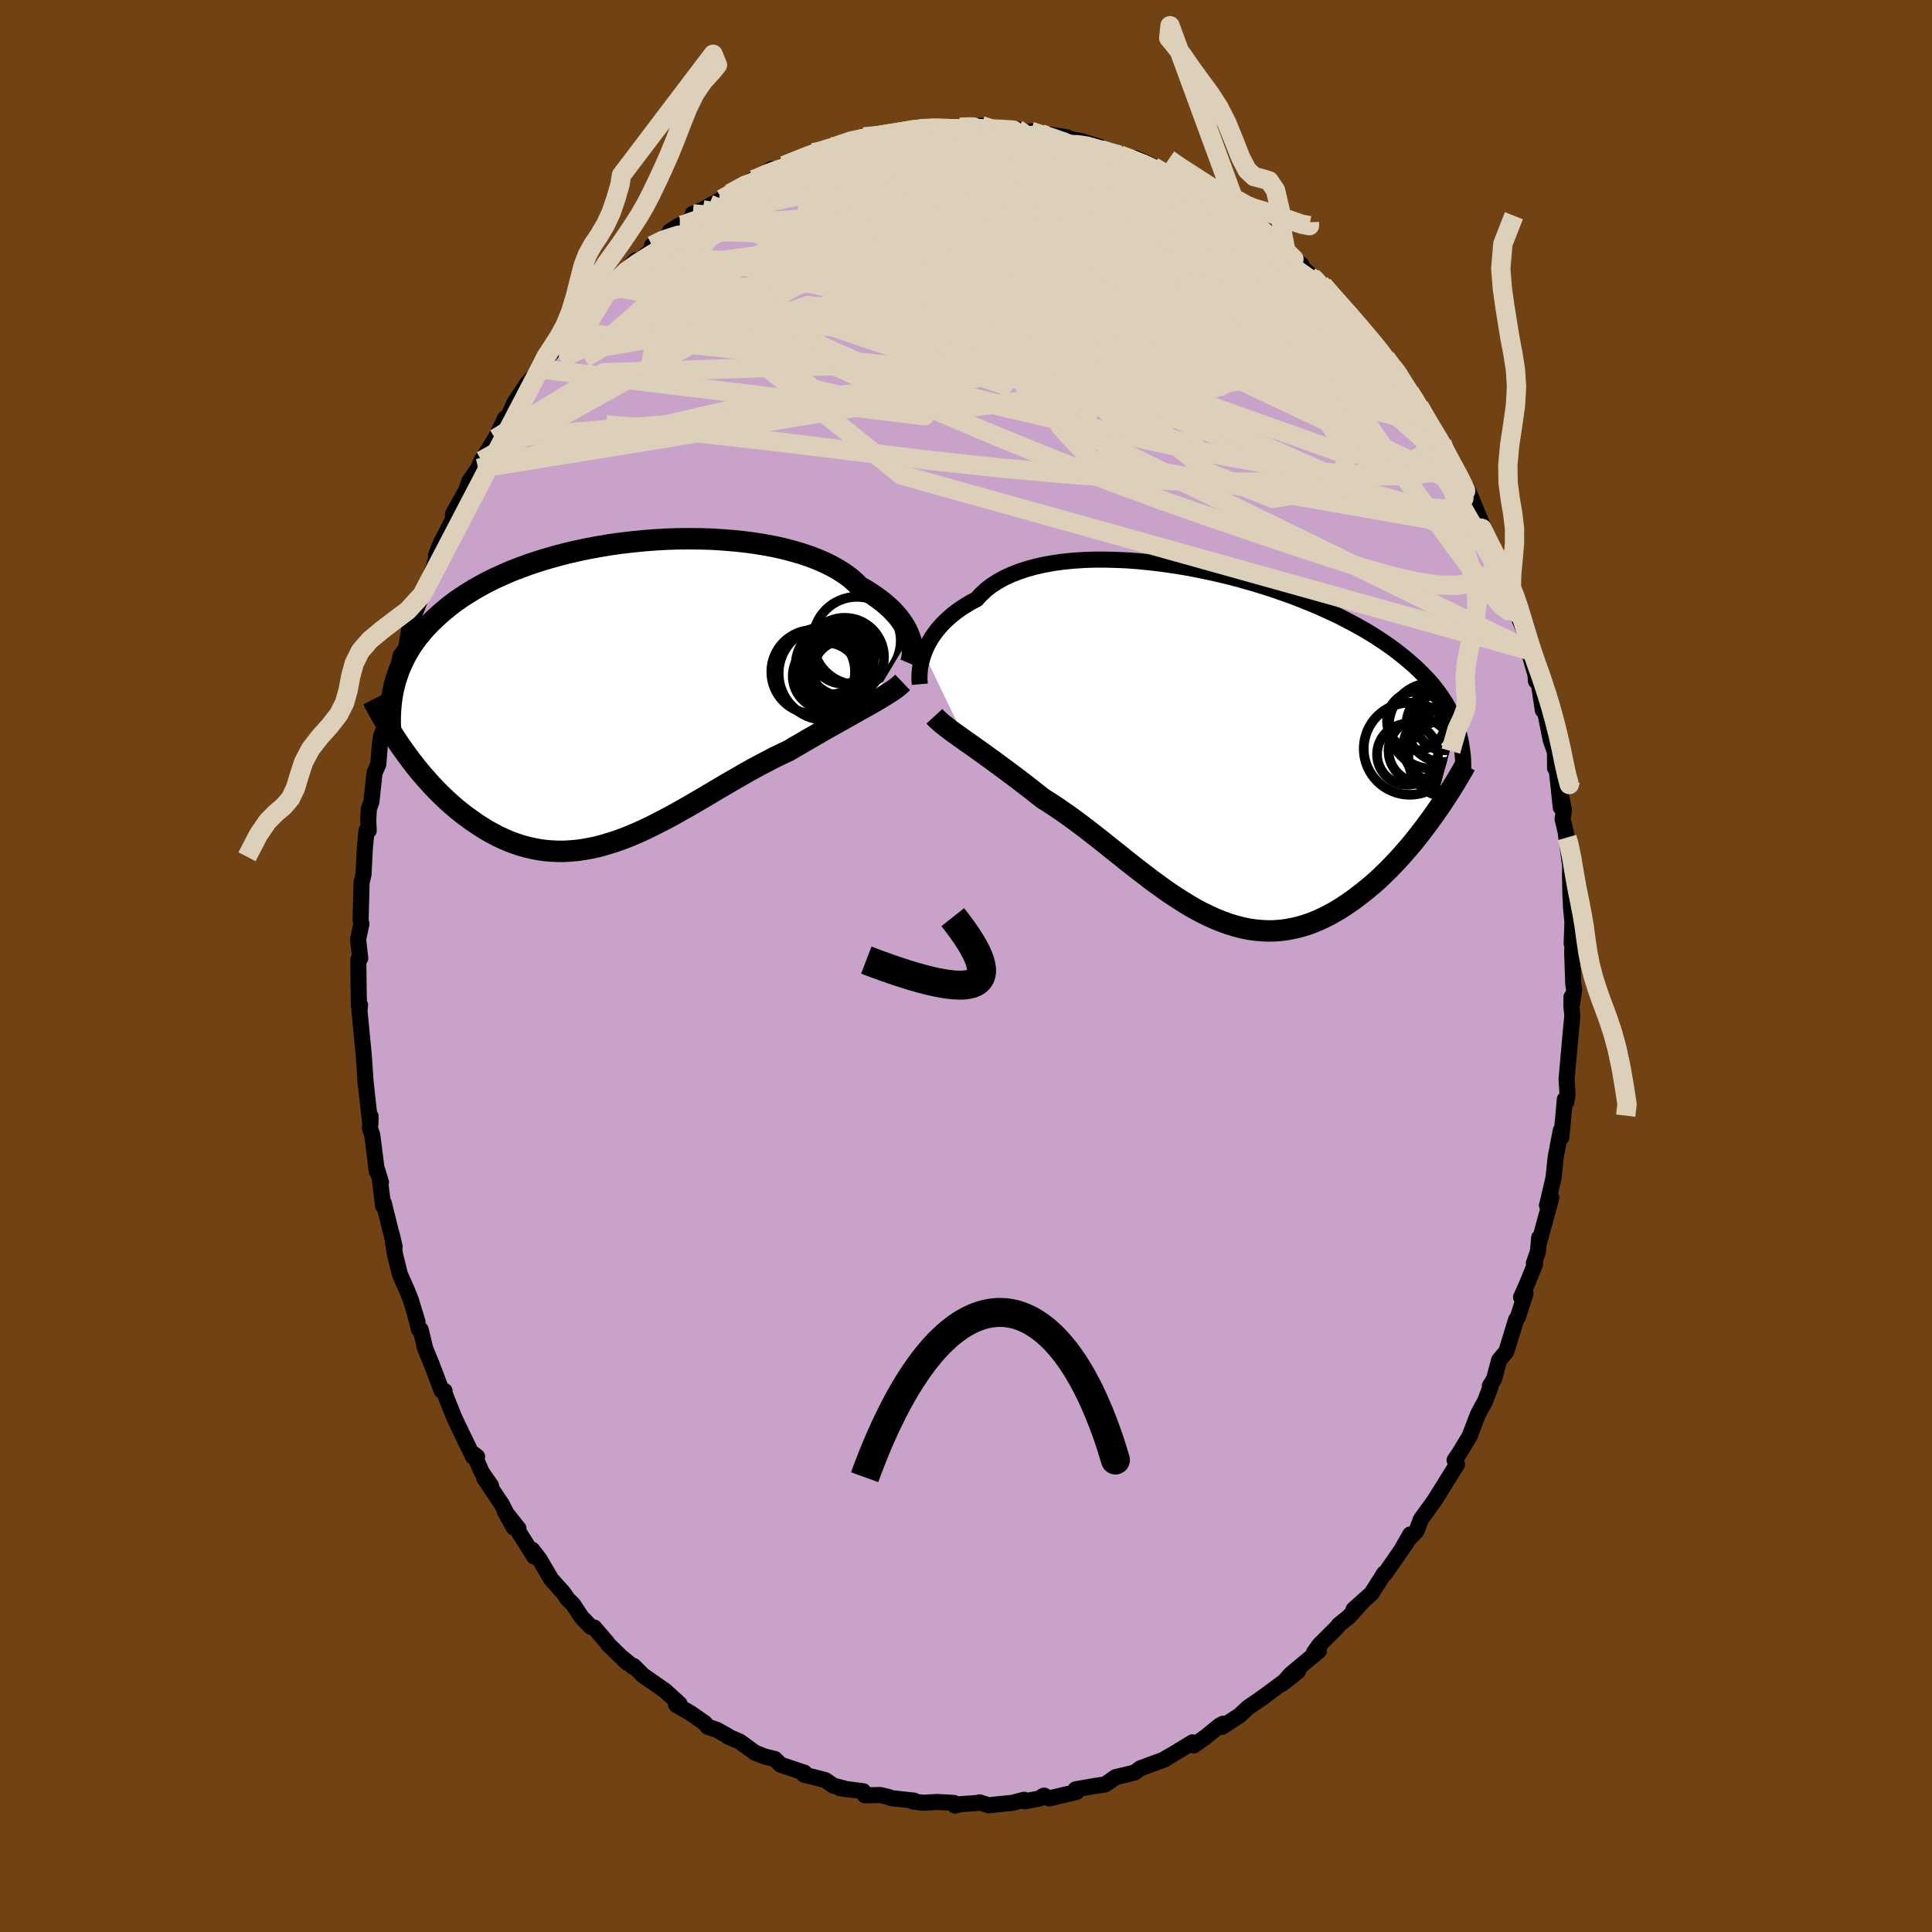<svg xmlns="http://www.w3.org/2000/svg" width="500" height="500" viewBox="-100 -100 200 200"><defs><clipPath id="c"><path d="m29.87-5.71-.14-.35-.16-.35-.19-.35-.22-.36-.25-.36-.28-.37-.32-.36-.34-.36-.38-.35-.41-.36-.44-.34-.47-.34-.5-.34-.53-.33-.57-.32-.45-.45-.5-.44-.57-.42-.62-.4-.67-.38-.73-.37-.78-.34-.82-.32-.87-.29-.92-.27-.95-.25-1-.22-1.02-.19-1.06-.17-1.08-.14-1.11-.11-1.12-.09-1.14-.07-1.16-.03-1.16-.01-1.17.01-1.17.04-1.17.07-1.17.09-1.16.12-1.15.13-1.14.16-1.12.19-1.1.2-1.08.23-1.06.24-1.04.27-1 .28-.98.3-.95.31-.92.34-.89.34-.85.37-.82.37-.78.38-.75.4-.72.41-.68.42-.65.42-.62.43-.58.44-.55.45-.52.45-.49.45-.47.46-.44.46-.41.47-.38.47-.36.48-.33.48-.3.49-.28.49-.25.5-.23.5-.21.5-.18.51-.17.51-.14.51-.12.51 1.08 6.27.37.51.38.51.39.51.4.5.41.49.42.48.43.48.44.47.45.46.46.44.46.44.48.42.48.41.49.39.5.38.52.37.52.36.54.35.54.33.56.31.56.29.58.27.58.25.6.22.6.2.62.17.62.14.63.12.64.09.64.05.66.03h.66l.66-.04.68-.06.68-.1.69-.12.69-.15.7-.19.7-.21.71-.23.71-.26.72-.29.72-.31.73-.33.73-.36.73-.37.74-.38.74-.4.74-.42.75-.42.74-.43.75-.44.75-.44.75-.45.75-.44.75-.44.75-.43.75-.43.75-.42.74-.4.75-.39.73-.38.74-.36.73-.34.61-.37.62-.35.6-.36.6-.34.59-.34.58-.34.57-.32.57-.32.55-.31.54-.3.53-.3.51-.29.5-.28.48-.27.47-.26"/></clipPath><clipPath id="b"><path d="m-29.76-9.51.16-.4.18-.4.21-.4.24-.4.27-.4.3-.4.33-.39.36-.39.4-.38.42-.37.45-.36.49-.35.52-.33.54-.33.58-.3.46-.5.51-.48.57-.44.63-.41.68-.38.74-.34.79-.31.84-.28.88-.24.93-.21.96-.17 1.01-.14 1.04-.1 1.07-.07 1.1-.04h1.12l1.14.03 1.16.05 1.17.09 1.18.12 1.19.14 1.19.17 1.19.19 1.18.22 1.18.24 1.17.26 1.16.28 1.14.3 1.12.32 1.1.33 1.08.35 1.05.36 1.03.37 1 .39.97.39.94.4.91.42.88.41.84.43.81.43.77.43.74.43.71.44.67.44.64.44.61.44.58.45.55.44.52.44.5.44.46.44.44.44.42.44.39.44.36.44.34.45.31.44.29.44.27.44.24.44.23.45.2.44.18.44.16.44-2.63 9.57-.41.56-.42.56-.42.55-.44.55-.45.55-.46.53-.46.53-.48.52-.48.51-.49.5-.51.49-.5.48-.52.46-.53.44-.53.43-.55.42-.55.41-.57.39-.57.38-.59.35-.59.33-.61.31-.61.28-.62.25-.62.22-.64.19-.64.15-.64.12-.66.09-.66.05-.66.01-.67-.03-.67-.06-.68-.1-.68-.14-.69-.18-.69-.21-.69-.25-.7-.28-.7-.32-.7-.34-.71-.38-.7-.41-.71-.44-.71-.46-.72-.48-.71-.51-.72-.52-.71-.54-.72-.55-.72-.56-.72-.57-.72-.58-.72-.57-.71-.57-.72-.57-.72-.56-.72-.56-.71-.53-.72-.53-.71-.5-.71-.49-.7-.46-.7-.44-.59-.46-.58-.46-.58-.45-.57-.44-.57-.43-.55-.41-.55-.41-.54-.4-.53-.39-.51-.37-.51-.37-.49-.35-.48-.34-.46-.33-.45-.31"/></clipPath><filter id="a"><feTurbulence baseFrequency=".05" numOctaves="3" result="noise" type="noise"/><feDisplacementMap in="SourceGraphic" in2="noise" scale="2"/></filter></defs><rect width="100%" height="100%" x="-100" y="-100" fill="#704214"/><path fill="#C8A2C8" stroke="#000" stroke-linejoin="round" stroke-width="1.667" d="m62.86 1.85.1.61-.22 1.46-.06-.71-.01.92.1 1.04-.13 1.32-.28 3.09-.19 2.16.1 1.51-.13.85-.15-.29-.17 1.94-.2 2-.05-.72-.53 2.78-.22 2.13-.64 2.73-.04.09.45-.76-1.23 4.51-.02-.39-.14 1.47-.41 1.17.12.1-.79 1.95-.66 1.48.46-.39-.79 2.45-.18.25-1.02 3.32-.74.88-.52 1.94-.44.73.06.13-.56 1.46-.53.97-.24.47-.83 2.18-1.07 1.77-.48.7.25.44-1.1 1.77-1.23 1.97-.13.18-1.28 1.77-.46 1.22-.97.98.32-.63-.84 1.49.51-.72-2.27 3.28-.1-.01-.24.39-1.07 1.68-1.85 1.65 1.06-.95-1.56 1.72-1.01.81-.25.32-1.77 1.76-.56.79.51-.18-2.92 2.43-.88.99 1.64-1.3-3.89 2.89.74-.55-1.03.74-1 .68-.88.82-1.82 1.19.12-.33-.32.16-1.46 1.18-1.26.91-.13-.32-1.96 1.19-.87.5.31-.16-.39.24-2.48.91-.58.43-.49.13-1.51.36-1.05.75-.87.13-.39.06-1.82.32.1.27-2.84.67-.53-.29-.12.05-.3.24-1.57.3-.08-.16-1.21.32-2.49.25-.91-.3.12.04-2.13.15-.53.14-.11-.27-1.7-.1-1.5.08-1.04-.13.1-.09-2.36-.26-.24-.11-.88-.21-1.6.03-.17-.42-2.39-.31h.35l-1.04-.26-.84-.58-.56-.15-1.66-.42.04-.21-.33-.1-2.13-.72-.59-.59-1.09-.27-.98-.39-1.56-1.14-1.24-.53.01-.05-1.14-.64-.94-.31-.29-.37-1.48-1.04-1.5-.86.34-.11-1.49-1.36-.92-.64-1.36-.94-.97-.97-.05.09-1.06-.89.41.44-1.98-1.93-.02-.08-1.39-1.62-.37-.09-.97-1.02-.84-1.28-.58-.57-.41-.61-1.27-1.42-1.23-2.09-.76-.98.22.72-1.84-2.94.21.03-1.4-1.75.91 1.64-1.25-2.42-1.81-2.7.71.79-.96-1.38-.81-1.87.33.26-.41.01-1.52-3.14-.46-.98-1.09-2.74.11.04-.3-.03-1.03-2.72-.68-1.66-.46-1.93-.18-.03-.4-1.56.25.78-.68-2.24-.43-1.08-.7-1.57-.5-2-.36-2.19.3 1.31-1.12-4.53-.07.29-.34-2.79.12.35-.51-1.66.09.58-.48-3.79-.24-.73.07-1.21-.03.81-.13-1.09-.4-3.66.06.75-.17-2.56-.07-.88-.16-1.65-.26-2.69.06-.57-.11.1-.03-1.41-.04-3.36.2-.17-.22-1.96.34-1.58-.08-.42.05-1.94.05-1.95.2-.82.13-2.59.18-1.97.08.03.15-.02-.05-1.07.06-1.15.27-.78.32-2.97.39-.89.17-2.11.13-.86.4-.92.13-1.37.28-.46.87-3.3-.22.48.55-2.7.57-.79.38-2.28.14-.35 1.14-2.89-.1.3.06-.04 1.2-3.01.56-1.95-.29.63.49-1.24 1.25-2.45.02-.25.01-.36 1.34-2.4.34-.96.02-.05.9-1.29.34-.81 1.43-2.28 1.05-2.13-.08.11.33-.16.72-1.59 1.35-2.02 1.14-1.21.32-.41-.21.18.85-1.25.75-.83 1.29-1.8-.57.76 1.34-1.7 2.3-2.18.41-.82.09-.26.17.17.69-.62 2.61-2.71-.85.91 1.35-.98 1.37-1.22-.19-.22.78-.4 2.09-1.72-1.02.64 2.59-1.51-.22-.3 1.01-.43 2-1.1-.12.08.93-.64 2.38-1.42.05-.03-.45.38 2.38-1.51v.21l1.49-.62-.23.09 1.1-.39 1.93-.95 1.75-.62.19.29.56-.39 1.97-.76h-.04l.82-.15 1.43-.06 2.23-.43 1.21-.32-.55.35 1.16-.54 1.17-.06-.28.34 2.76-.25-.23-.04 1.89-.09 1.36-.07 1.02.29.14-.01.97.03 1.56.04.67.32.76-.08v.18l2.08.18 1.65.25-.56.01 1.78.35.21.01 2.05.65-.01.24 2 .58.03.01 2.09.86-.52-.56 1.88.85-.01.05 1.22.72 1.55.76.53.35 2.25.97-.76-.18 3.05 1.82.56.41.66.49.7.17-.23-.11.36.64 2.44 1.75.5.52.97.78 1.54 1.05-.91-.63 1.96 1.83-.21-.01 1.1.75.3.19 1.76 1.99-.34-.34 1.77 1.87 1.17 1.43.26.46 1.06.99-.06-.06 1.6 2.14.63.62-.12.38 1.22 1.57.92 1.35.08.12L48-55.99l.3.39.75 1.23.21.21 1.7 3.41.07.29-.2-.58 1 1.5.71 1.67 1.2 2.92-.31-.34.99 1.9.17.75.77 1.45.36.95.91 1.88-.41-.62.82 2.46.71 1.74.47 2.09-.22-.78.98 3.42-.05-.35.07.9.19-.41.53 3.44.18-.11.63 3.19.44 1.23.01 1.67.11-.47.48 4.54-.21-2.43.54 2.73-.14.9.45 1.92-.1-.3.44 3.28-.02.94.04 1.93.07 1.48.14 1.4-.08 2.25.23-2.19-.18 3.03.11 3.33.1.61" filter="url(#a)"/><path fill="#fff" d="m-29.76-9.51.16-.4.18-.4.21-.4.24-.4.27-.4.3-.4.33-.39.36-.39.4-.38.42-.37.45-.36.49-.35.52-.33.54-.33.58-.3.46-.5.51-.48.57-.44.63-.41.68-.38.74-.34.79-.31.84-.28.88-.24.93-.21.96-.17 1.01-.14 1.04-.1 1.07-.07 1.1-.04h1.12l1.14.03 1.16.05 1.17.09 1.18.12 1.19.14 1.19.17 1.19.19 1.18.22 1.18.24 1.17.26 1.16.28 1.14.3 1.12.32 1.1.33 1.08.35 1.05.36 1.03.37 1 .39.97.39.94.4.91.42.88.41.84.43.81.43.77.43.74.43.71.44.67.44.64.44.61.44.58.45.55.44.52.44.5.44.46.44.44.44.42.44.39.44.36.44.34.45.31.44.29.44.27.44.24.44.23.45.2.44.18.44.16.44-2.63 9.57-.41.56-.42.56-.42.55-.44.55-.45.55-.46.53-.46.53-.48.52-.48.51-.49.5-.51.49-.5.48-.52.46-.53.44-.53.43-.55.42-.55.41-.57.39-.57.38-.59.35-.59.33-.61.31-.61.28-.62.25-.62.22-.64.19-.64.15-.64.12-.66.09-.66.05-.66.01-.67-.03-.67-.06-.68-.1-.68-.14-.69-.18-.69-.21-.69-.25-.7-.28-.7-.32-.7-.34-.71-.38-.7-.41-.71-.44-.71-.46-.72-.48-.71-.51-.72-.52-.71-.54-.72-.55-.72-.56-.72-.57-.72-.58-.72-.57-.71-.57-.72-.57-.72-.56-.72-.56-.71-.53-.72-.53-.71-.5-.71-.49-.7-.46-.7-.44-.59-.46-.58-.46-.58-.45-.57-.44-.57-.43-.55-.41-.55-.41-.54-.4-.53-.39-.51-.37-.51-.37-.49-.35-.48-.34-.46-.33-.45-.31" filter="url(#a)" transform="translate(25.4 -22.85)"/><path fill="#fff" d="m29.87-5.71-.14-.35-.16-.35-.19-.35-.22-.36-.25-.36-.28-.37-.32-.36-.34-.36-.38-.35-.41-.36-.44-.34-.47-.34-.5-.34-.53-.33-.57-.32-.45-.45-.5-.44-.57-.42-.62-.4-.67-.38-.73-.37-.78-.34-.82-.32-.87-.29-.92-.27-.95-.25-1-.22-1.02-.19-1.06-.17-1.08-.14-1.11-.11-1.12-.09-1.14-.07-1.16-.03-1.16-.01-1.17.01-1.17.04-1.17.07-1.17.09-1.16.12-1.15.13-1.14.16-1.12.19-1.1.2-1.08.23-1.06.24-1.04.27-1 .28-.98.3-.95.31-.92.34-.89.34-.85.37-.82.37-.78.38-.75.4-.72.41-.68.42-.65.42-.62.43-.58.44-.55.45-.52.45-.49.45-.47.46-.44.46-.41.47-.38.47-.36.48-.33.48-.3.49-.28.49-.25.5-.23.5-.21.5-.18.51-.17.51-.14.51-.12.51 1.08 6.27.37.51.38.51.39.51.4.5.41.49.42.48.43.48.44.47.45.46.46.44.46.44.48.42.48.41.49.39.5.38.52.37.52.36.54.35.54.33.56.31.56.29.58.27.58.25.6.22.6.2.62.17.62.14.63.12.64.09.64.05.66.03h.66l.66-.04.68-.06.68-.1.69-.12.69-.15.7-.19.7-.21.71-.23.71-.26.72-.29.72-.31.73-.33.73-.36.73-.37.74-.38.74-.4.74-.42.75-.42.74-.43.75-.44.75-.44.75-.45.75-.44.75-.44.75-.43.75-.43.75-.42.74-.4.75-.39.73-.38.74-.36.73-.34.61-.37.62-.35.6-.36.6-.34.59-.34.58-.34.57-.32.57-.32.55-.31.54-.3.53-.3.51-.29.5-.28.48-.27.47-.26" filter="url(#a)" transform="translate(-35.68 -28.32)"/><g fill="none" stroke="#000" transform="translate(25.4 -22.85)"><path stroke-linejoin="round" stroke-width="1.667" d="m-30.18-6.32-.02-.22-.02-.24v-.28l.01-.3.02-.32.04-.34.07-.35.08-.37.11-.38.13-.39.16-.4.18-.4.21-.4.24-.4.27-.4.3-.4.33-.39.36-.39.4-.38.42-.37.45-.36.49-.35.52-.33.54-.33.58-.3.46-.5.51-.48.57-.44.63-.41.68-.38.74-.34.79-.31.84-.28.88-.24.93-.21.96-.17 1.01-.14 1.04-.1 1.07-.07 1.1-.04h1.12l1.14.03 1.16.05 1.17.09 1.18.12 1.19.14 1.19.17 1.19.19 1.18.22 1.18.24 1.17.26 1.16.28 1.14.3 1.12.32 1.1.33 1.08.35 1.05.36 1.03.37 1 .39.97.39.94.4.91.42.88.41.84.43.81.43.77.43.74.43.71.44.67.44.64.44.61.44.58.45.55.44.52.44.5.44.46.44.44.44.42.44.39.44.36.44.34.45.31.44.29.44.27.44.24.44.23.45.2.44.18.44.16.44.15.44.12.44.11.44.09.44.07.44.06.44.05.43.03.44.01.44v.44" filter="url(#a)"/><path stroke-linejoin="round" stroke-width="2.222" d="m-28.67-3 .21.23.25.23.27.24.3.24.32.25.35.27.37.27.39.28.41.29.43.31.45.31.46.33.48.34.49.35.51.37.51.37.53.39.54.4.55.41.55.41.57.43.57.44.58.45.58.46.59.46.7.44.7.46.71.49.71.5.72.53.71.53.72.56.72.56.72.57.71.57.72.57.72.58.72.57.72.56.72.55.71.54.72.52.71.51.72.48.71.46.71.44.7.41.71.38.7.34.7.32.7.28.69.25.69.21.69.18.68.14.68.1.67.06.67.03.66-.01.66-.05.66-.09.64-.12.64-.15.64-.19.62-.22.62-.25.61-.28.61-.31.59-.33.59-.35.57-.38.57-.39.55-.41.55-.42.53-.43.53-.44.52-.46.5-.48.51-.49.49-.5.48-.51.48-.52.46-.53.46-.53.45-.55.44-.55.42-.55.42-.56.41-.56.4-.56.39-.56.38-.56.37-.56.36-.56.35-.56.34-.55.33-.56.32-.55.31-.54" filter="url(#a)"/><circle cx="22.799" cy="-2.012" r="4.428" clip-path="url(#b)" filter="url(#a)"/><circle cx="20.304" cy=".938" r="3.154" clip-path="url(#b)" filter="url(#a)"/><circle cx="24.384" cy="1.328" r="3.998" clip-path="url(#b)" filter="url(#a)"/><circle cx="23.594" cy=".153" r="3.712" clip-path="url(#b)" filter="url(#a)"/><circle cx="23.989" cy="-2.077" r="3.808" clip-path="url(#b)" filter="url(#a)"/><circle cx="24.689" cy=".208" r="4.468" clip-path="url(#b)" filter="url(#a)"/><circle cx="21.224" cy="-2.517" r="3.042" clip-path="url(#b)" filter="url(#a)"/><circle cx="24.139" cy="-2.542" r="3.066" clip-path="url(#b)" filter="url(#a)"/><circle cx="20.539" cy=".358" r="4.766" clip-path="url(#b)" filter="url(#a)"/><circle cx="21.639" cy=".563" r="3.298" clip-path="url(#b)" filter="url(#a)"/></g><g fill="none" stroke="#000" transform="translate(-35.68 -28.32)"><path stroke-linejoin="round" stroke-width="2.222" d="m29.92-2.97.08-.19.06-.21.04-.24.03-.25.02-.28-.01-.29-.03-.3-.06-.32-.08-.33-.1-.33-.14-.35-.16-.35-.19-.35-.22-.36-.25-.36-.28-.37-.32-.36-.34-.36-.38-.35-.41-.36-.44-.34-.47-.34-.5-.34-.53-.33-.57-.32-.45-.45-.5-.44-.57-.42-.62-.4-.67-.38-.73-.37-.78-.34-.82-.32-.87-.29-.92-.27-.95-.25-1-.22-1.02-.19-1.06-.17-1.08-.14-1.11-.11-1.12-.09-1.14-.07-1.16-.03-1.16-.01-1.17.01-1.17.04-1.17.07-1.17.09-1.16.12-1.15.13-1.14.16-1.12.19-1.1.2-1.08.23-1.06.24-1.04.27-1 .28-.98.3-.95.31-.92.34-.89.34-.85.37-.82.37-.78.38-.75.4-.72.41-.68.42-.65.42-.62.43-.58.44-.55.45-.52.45-.49.45-.47.46-.44.46-.41.47-.38.47-.36.48-.33.48-.3.49-.28.49-.25.5-.23.5-.21.5-.18.51-.17.51-.14.51-.12.51-.1.52-.08.52-.06.52-.04.52-.03.52-.01.53.01.52.02.53.04.53.05.53" filter="url(#a)"/><path stroke-linejoin="round" stroke-width="2.222" d="m29.12-1.04-.22.21-.26.22-.28.22-.31.22-.34.22-.37.23-.38.24-.41.24-.43.25-.45.26-.47.26-.48.27-.5.28-.51.29-.53.3-.54.3-.55.31-.57.32-.57.32-.58.34-.59.34-.6.34-.6.36-.62.35-.61.37-.73.34-.74.36-.73.38-.75.39-.74.4-.75.42-.75.43-.75.43-.75.44-.75.44-.75.45-.75.44-.75.44-.74.43-.75.42-.74.42-.74.4-.74.38-.73.37-.73.36-.73.33-.72.31-.72.29-.71.26-.71.23-.7.21-.7.19-.69.15-.69.12-.68.1-.68.06-.66.04h-.66l-.66-.03-.64-.05-.64-.09-.63-.12-.62-.14-.62-.17-.6-.2-.6-.22-.58-.25-.58-.27-.56-.29-.56-.31-.54-.33-.54-.35-.52-.36-.52-.37-.5-.38-.49-.39-.48-.41-.48-.42-.46-.44-.46-.44-.45-.46-.44-.47-.43-.48-.42-.48-.41-.49-.4-.5-.39-.51-.38-.51-.37-.51-.37-.52-.35-.52-.34-.53-.33-.52-.33-.53-.31-.53-.31-.53-.29-.53-.29-.53-.27-.53" filter="url(#a)"/><circle cx="21.103" cy="-1.967" r="4.814" clip-path="url(#c)" filter="url(#a)"/><circle cx="22.368" cy="-2.807" r="3.166" clip-path="url(#c)" filter="url(#a)"/><circle cx="21.198" cy="-1.697" r="3.454" clip-path="url(#c)" filter="url(#a)"/><circle cx="22.088" cy="-2.842" r="4.04" clip-path="url(#c)" filter="url(#a)"/><circle cx="23.118" cy="-3.652" r="4.074" clip-path="url(#c)" filter="url(#a)"/><circle cx="24.383" cy="-5.352" r="4.544" clip-path="url(#c)" filter="url(#a)"/><circle cx="22.953" cy="-4.227" r="3.32" clip-path="url(#c)" filter="url(#a)"/><circle cx="21.523" cy="-3.087" r="3.312" clip-path="url(#c)" filter="url(#a)"/><circle cx="22.968" cy="-2.282" r="3.092" clip-path="url(#c)" filter="url(#a)"/><circle cx="19.858" cy="-2.132" r="4.334" clip-path="url(#c)" filter="url(#a)"/></g><g fill="none" stroke="#DCD0BA" stroke-linejoin="round" stroke-width="2"><path d="m-15.81-84.19 1.35-.29 1.26-.05 1.5.02 1.78.11 2.05.21 2.31.32 2.52.4 2.64.46 2.68.51 2.69.56 2.71.61 2.74.65 2.79.71 2.85.73 2.87.75 2.85.77 2.75.76 2.57.73 2.32.65" filter="url(#a)"/><path d="m27.78-77.89.55.33.38.23.36.32.43.43.42.46.29.4.05.24-.26.07-.57-.12-.9-.29-1.2-.45-1.53-.6-1.86-.75-2.24-.92-2.63-1.11-3.02-1.32-3.43-1.58-4.01-1.9" filter="url(#a)"/><path d="m19.38-82.74 1.29.76 1.38.89 1.46 1 1.52 1.13 1.58 1.24 1.6 1.31 1.54 1.32 1.48 1.31 1.42 1.3 1.39 1.32 1.39 1.33 1.39 1.33 1.35 1.28 1.27 1.18 1.14 1.05.97.89.8.71.63.52.49.34.41.27" filter="url(#a)"/><path d="m6.71-86.4.72.26 1.36.42 1.45.56 1.5.7 1.59.84 1.71.97 1.82 1.09 1.9 1.16 1.94 1.22 1.95 1.23 1.94 1.24 1.92 1.24 1.88 1.24L30.24-73l1.8 1.2 1.74 1.16 1.64 1.08 1.5.98 1.34.88 1.16.79 1 .74M48-55.99l.24.57.04.79-.26.88-.65.79-1.09.64-1.52.53-1.93.48-2.35.44-2.8.37-3.29.27-3.81.14-4.33-.01-4.86-.14-5.38-.29-5.9-.43-6.42-.58-6.94-.75-7.49-.89-8.09-1-8.82-1-9.59-.84" filter="url(#a)"/><path d="m38.38-68.82 1.28 1.48.59.93.06.52-.39.23-.79.05-1.21-.14-1.66-.34-2.15-.57-2.63-.82-3.15-1.1-3.7-1.4-4.33-1.71-5.04-2.04-5.81-2.38-6.53-2.73-7.02-3.14" filter="url(#a)"/><path d="m45.91-59.42.59.93.31.67.11.51-.09.34-.33.15-.6-.06-.92-.35-1.28-.69-1.65-1.03-2.04-1.35-2.45-1.69-2.87-2.04-3.34-2.47-3.84-2.96-4.37-3.46-5.01-3.96-5.63-4.49m9.65.11.85.46.95.53.88.55.72.5.46.38.16.22-.13.11-.39.02-.6-.03-.83-.08-1.09-.19-1.43-.34-1.83-.53-2.26-.73-2.71-.93-3.15-1.12-3.69-1.31-4.39-1.48" filter="url(#a)"/><path d="m28.44-77.4.35.1.16.21.19.37.1.39-.19.25-.6.03-1.09-.22-1.61-.47-2.14-.7-2.66-.93-3.23-1.18-3.85-1.41-4.58-1.66-5.27-1.93m52.61 46.19-.1.19.08.78-.07.57-.38.04-.73-.57-1.09-1.22-1.49-1.87-1.89-2.52-2.28-3.11-2.62-3.65-2.99-4.21-3.42-4.88-4.02-5.77-4.93-6.96" filter="url(#a)"/><path d="m-6.9-86.31.92-.05 1.1.19 1.59.34 2.03.49 2.41.62 2.73.72 2.96.81 3.12.9 3.22.98 3.23 1.05 3.22 1.09 3.18 1.11 3.08 1.09 2.94 1.02m18.08 18 .83 1.45.67 1.14.67 1.15.66 1.2.6 1.11.51.92.39.73.29.57.18.4.01.12-.21-.28-.46-.77-.71-1.25-.96-1.77-1.23-2.29m-84.94-14.83 1.82-1.45 1.69-.47 2.17-.21 2.71-.07 3.24.05 3.73.19 4.19.31 4.64.43 5.05.56 5.43.66 5.76.77 6.07.85 6.32.93 6.56 1 6.76 1.06 6.8 1.03" filter="url(#a)"/><path d="m15.94-83.94 1.2.45.49.24.2.3-.02.38-.26.44-.55.48-.89.49-1.29.49-1.75.48-2.26.47-2.84.43-3.47.39-4.14.34-4.78.34-5.39.37-5.97.43-6.71.52" filter="url(#a)"/><path d="m35.56-71.41.76.59.45.55.18.52-.11.43-.45.28-.86.08-1.33-.16-1.83-.44-2.35-.69-2.87-.94-3.38-1.19-3.92-1.47-4.47-1.75-5.12-2.06-5.93-2.36-6.96-2.69" filter="url(#a)"/><path d="m-22.08-81.37.28.04 1.05-.06 1.66-.08 2.08.01 2.4.09 2.72.17 3.01.2 3.28.24 3.47.3 3.59.38 3.67.47 3.74.55 3.82.62 3.88.68 3.93.71 3.87.71 3.72.68" filter="url(#a)"/><path d="m22.68-80.91 1.29.66.67.58.36.56-.1.44-.64.28-1.16.18-1.64.15-2.06.16-2.48.16-2.96.11-3.52.01-4.15-.12-4.81-.25-5.48-.35-6.22-.39-7.15-.31" filter="url(#a)"/><path d="m22.68-80.91 1.42.69 1.05.63.97.63.8.52.55.39.37.3.24.28.14.26.04.24-.1.18-.32.07-.56-.05-.84-.2-1.13-.34-1.41-.47-1.69-.59-1.97-.72-2.25-.85-2.57-.99-2.93-1.15-3.26-1.34-3.59-1.6m-18.95.11 1.37-.48 1.1-.24 1.29-.17 1.48-.17 1.52-.17 1.41-.15 1.25-.13 1.11-.1 1.01-.08.91-.06.78-.05.59-.05.33-.05-.03-.04-.51-.01-.94.03" filter="url(#a)"/><path d="m-22.03-81.4.4-.14 1.04-.46 1.15-.43 1.19-.4 1.3-.41 1.41-.44 1.47-.44 1.46-.43 1.38-.4 1.25-.36 1.12-.31.97-.26.83-.22.68-.17.5-.13.28-.1.05-.04-.19.01-.47.09-.97.18m45.56 17.44 1.33 1.52.72 1.03.27.68-.03.49-.32.39-.61.3-.91.2-1.24.09-1.58-.04-1.93-.18-2.32-.34-2.72-.5-3.14-.65-3.6-.82-4.04-.99-4.49-1.19-4.94-1.44-5.41-1.68-5.88-1.89-6.31-2.1-6.58-2.42m-14.28 1.67h.24l1.46-.5 2-.61 2.41-.61 2.75-.62 3.03-.62 3.25-.64 3.41-.63 3.53-.6 3.63-.55 3.72-.5 3.76-.46 3.73-.45 3.56-.46m39.98 32.9.65 1.4.06 1.23-.57.8-1.19.31-1.81-.12-2.4-.49-3.02-.84-3.65-1.21-4.3-1.58-4.99-1.94-5.69-2.3-6.42-2.67-7.2-3.08-8.03-3.52-8.86-3.99-9.71-4.49" filter="url(#a)"/><path d="m36.66-70.66.48.54.38.65.09.55-.26.39-.7.17-1.21-.11-1.74-.39-2.3-.67-2.85-.94-3.42-1.21-4-1.51-4.61-1.82-5.31-2.15-6.19-2.5-7.27-2.85" filter="url(#a)"/><path d="m28.44-77.4.18.13-.34.32-.64.58-1.06.7-1.66.71-2.4.64-3.23.56-4.05.5-4.89.48-5.73.48-6.6.51-7.52.56-8.52.66-9.49.6" filter="url(#a)"/><path d="m1.59-86.99.92.3 1.17.44 1.56.61 1.87.81 2.09.99 2.28 1.13 2.46 1.26 2.61 1.36 2.72 1.44 2.77 1.49 2.79 1.53 2.78 1.56 2.75 1.57 2.69 1.58 2.6 1.54 2.43 1.41" filter="url(#a)"/><path d="m31.71-74.95.57.54.56.5.31.36.04.22-.23.1-.49-.02-.77-.16-1.07-.28-1.42-.44-1.79-.6-2.22-.81-2.7-1.07L19.26-78l-3.79-1.73-4.36-2.07-5-2.41m43.15 30.05.77 2.07-.41.7-1.14.26-1.77.22-2.42.16-3.16-.03-3.97-.32-4.79-.68-5.64-1.01-6.51-1.34-7.41-1.65-8.37-1.95-9.33-2.26-10.24-2.62-10.97-3.18m70.28 3.8.24.49-.16.48-.54.41-1.01.21-1.57-.04-2.18-.31-2.8-.58-3.48-.85-4.19-1.11-4.92-1.43-5.68-1.81-6.43-2.22-7.21-2.58-8.05-2.86-8.9-3.18" filter="url(#a)"/><path d="m-32.5-74.57 1.16-.58 1.5-.48 1.77-.26 2.11-.11 2.46.02 2.79.14 3.08.26 3.35.37 3.58.49 3.78.58 3.95.69 4.11.78 4.26.87 4.4.94 4.54 1L19-68.83l4.77 1.04 4.87 1.05 4.91 1.08 4.77 1.03m-52.19-19.89.94-.42 1.23-.33 1.35-.21 1.54-.13 1.71-.11 1.77-.08 1.73-.06 1.65-.04 1.57-.01 1.5.01 1.44.01h1.37l1.25-.03 1.09-.03.88-.04.64-.03.29-.03-.24-.06M48-55.99l.41.61.56.93.61 1.09.55 1.03.46.86.37.71.28.61.2.5.07.32-.1.04-.28-.3-.49-.66-.7-1.06-.94-1.46-1.18-1.87-1.45-2.29-1.71-2.71-2-3.23" filter="url(#a)"/><path d="m6.71-86.4.71.24 1.32.38 1.4.48 1.42.61 1.49.71 1.59.82 1.68.92 1.75.97 1.77 1.01 1.76 1.01 1.75 1.02 1.7 1 1.66.99 1.61.98 1.56.96 1.47.92 1.37.83 1.19.71.99.54.76.37.53.2.28.02M-6.24-86.28l1.02-.33.87-.09.84-.02h.84l.79.02.67.05.49.1.27.15.04.2-.19.25-.4.3-.63.34-.87.4-1.13.45-1.4.53-1.72.6-2.08.7-2.46.78-2.86.87-3.26.96-3.68 1.06-4.2 1.23" filter="url(#a)"/><path d="m-22.03-81.4.49-.06 1.32-.24 1.62-.08 1.87.07 2.16.18 2.47.25 2.74.32 2.94.41 3.07.5 3.17.59 3.27.67 3.36.75 3.46.8 3.52.85 3.55.87 3.49.85 3.38.81 3.25.77 3.18.75 3.13.75m21.01 28.2.21.85.09.86-.18.73-.49.58-.8.45-1.11.34-1.44.18-1.8-.04-2.16-.31-2.56-.58-2.95-.83-3.35-1.06-3.74-1.23L30-44.84l-4.53-1.55-4.95-1.73-5.38-1.97-5.82-2.25-6.27-2.55-6.72-2.85-7.18-3.15-7.63-3.45-7.97-3.87" filter="url(#a)"/><path d="m45.91-59.42.55.89.18.54-.11.32-.42.04-.77-.25-1.16-.57-1.63-.98-2.15-1.46-2.7-1.98-3.26-2.47-3.83-2.93-4.43-3.45-5.04-4.07-5.67-4.77" filter="url(#a)"/><path d="m31.71-74.95.53.57.42.58.09.52-.26.48-.57.45-.88.45-1.18.47-1.5.49-1.84.51-2.2.53-2.6.51-3.04.48-3.51.42-4 .35-4.53.3-5.04.24-5.56.19-6.06.1-6.51-.02-7.01-.09-7.77.07m47.22-16.6.57.22.9.33.96.38 1.01.46 1.08.55 1.13.6 1.15.62 1.12.62 1.05.58.94.54.8.46.62.36.38.23.13.09-.15-.06-.39-.2-.64-.33-.91-.48-1.22-.68-1.56-.91-1.82-1.12m-45.52 1.74 1.6-.87 1.04-.38 1.13-.28 1.35-.27 1.54-.26 1.7-.24 1.86-.23 2.01-.22 2.12-.21 2.18-.2 2.18-.17 2.13-.15 2.07-.14 2.02-.13 1.96-.12 1.89-.11 1.81-.11 1.69-.09 1.55-.07 1.39-.04 1.23-.01 1.04-.01.77-.06" filter="url(#a)"/><path d="m36.96-70.47 1.17 1.33.89 1.01.9 1.03.86.98.77.9.67.8.58.72.49.65.38.56.27.44.14.32.01.18-.15.01-.29-.16-.45-.35-.63-.54-.81-.76-1.05-1.02-1.32-1.35-1.65-1.7-1.98-2.09-2.25-2.43-2.33-2.64m-41.74-11.24 1.54-.16 1.46-.22 1.12-.18.86-.14.73-.09.66-.07.59-.03.48-.02.32.01.06.04-.3.09-.8.14-1.36.2-1.88.21-2.14.21" filter="url(#a)"/><path d="m44.18-61.99.48.63.53.86.64 1 .65 1 .57.9.48.76.34.58.21.38.04.14-.17-.18-.42-.57-.7-1.01-.98-1.42-1.25-1.77-1.51-2.14m-57.15-21.98.42.03.79-.26.93-.29.99-.26 1.04-.23 1.06-.19.98-.17.85-.13.68-.1.5-.05.34-.01.21.03.08.08-.08.12-.28.18-.54.24-.85.32-1.18.39-1.51.45-1.79.5-2.05.53-2.35.58-2.84.74" filter="url(#a)"/><path d="m-5.69-86.63-.09.14.25.08.19.22.02.39-.23.56-.54.74-.94.97-1.42 1.22-1.94 1.48-2.47 1.74-3 2-3.53 2.25-4.06 2.48-4.64 2.73-5.3 3.06-6.13 3.64" filter="url(#a)"/><path d="M-10.56-85.82h1.76l2.12.24 2.24.56 2.45.84 2.77 1.09 3.17 1.33 3.55 1.52 3.9 1.69 4.16 1.81 4.36 1.91 4.48 2.01 4.52 2.08 4.49 2.11 4.46 2.09" filter="url(#a)"/><path d="m38.38-68.82 1.4 1.54.91 1.08.59.75.41.57.24.46.1.37-.09.26-.27.13-.49-.03-.7-.21-.95-.4-1.21-.61-1.5-.84-1.8-1.08-2.14-1.35-2.47-1.64-2.83-1.95-3.19-2.27-3.54-2.57-3.94-2.84-4.57-3.15" filter="url(#a)"/><path d="m36.96-70.47 1.06 1.25.59.81.38.71.13.55-.2.33-.54.11-.89-.08-1.24-.26-1.63-.45-2.04-.65-2.49-.88-2.96-1.12-3.44-1.39-3.93-1.68-4.4-1.99-4.85-2.3-5.27-2.6-5.69-2.92m-5.24-3.6.07.09.73-.07.99-.04 1.14-.02 1.23-.01 1.25-.01 1.21.01 1.1.01.94.03.78.03.59.04.41.03.19.02h-.02l-.28-.01-.55-.03-.9-.05-1.34-.06-1.73-.05m-25.39 7.33.38-.22 1.05-.59 1.23-.65 1.22-.59 1.18-.55 1.16-.51 1.11-.48 1.01-.44.9-.39.78-.34.64-.28.39-.16.05-.03-.43.13-1.09.39" filter="url(#a)"/><path d="m35.77-71.4.23.29.71.7.93.98 1.04 1.17L39.77-67l1.08 1.28 1.01 1.2.9 1.08.77.92.61.73.44.52.25.29.04.03-.19-.28-.46-.66-.78-1.07m-62.28-19.89 1.29-.52 1.36-.54 1.14-.41.9-.31.73-.23.61-.17.51-.1.42-.02.27.07.08.15-.2.26-.52.38-.85.5-1.17.63-1.48.76-1.77.9-2.11 1.04-2.47 1.19-2.9 1.36-3.46 1.6m53.39-3.63.32.37 1.01.69.87.56.6.4.39.31.29.29.21.3.13.29-.01.22-.22.11-.49-.03-.77-.19-1.06-.33-1.36-.46-1.65-.6-1.94-.73-2.23-.87-2.56-1.01-2.94-1.2-3.36-1.39-3.73-1.63" filter="url(#a)"/><path d="m-18.84-82.85 1.25-.5 1.28-.5 1-.34.68-.19.45-.07.24.04.06.18-.13.31-.34.46-.63.62-.99.79-1.4.98-1.84 1.18-2.26 1.41-2.66 1.63-3.02 1.79-3.31 1.88-3.62 2" filter="url(#a)"/><path d="m-22.08-81.37.2-.03.77-.25 1.22-.39 1.44-.42 1.58-.41 1.7-.43 1.83-.45 1.9-.45 1.88-.44 1.8-.4 1.67-.37 1.53-.32 1.38-.28 1.21-.25 1.06-.2.86-.19.48-.18" filter="url(#a)"/><path d="m-36.79-70.35 1.65-1.58 1.14-.82 1.26-.79 1.44-.86 1.6-.91 1.72-.95 1.84-.96 1.92-.97 1.96-.96 1.96-.95 1.91-.92 1.85-.88 1.75-.85 1.63-.8 1.51-.73 1.38-.65 1.29-.55 1.22-.49m21.67 1.44 1.46.47 1.16.48 1.14.54 1.18.62 1.26.73 1.35.84 1.44.94 1.5 1 1.54 1.03 1.53 1.04 1.48 1.02 1.4.97 1.27.89 1.11.8.96.69.81.59.68.48.54.36.39.23.21.06v-.09l-.19-.21-.28-.23" filter="url(#a)"/><path d="m-48.73-54.59 11.21-6.82 20.84-.67 20.8-.31 12.25-.46 2.86-.51-3.33-.7-5.12-.88-3.01-.58 1.13.45 4.78 1.96 5.89 3.31 3.86 3.62.17 2.28-2.65-.76-3.83-4.89-6.87-8.78-14.36-10.14-9.2-6.44" filter="url(#a)"/><path d="m28.44-77.4-11.13 1.78 1.38 6.5-.84 5.53-2.98 3.37-3.42.57-3.29-1.75-3.58-3.02-4.13-3.32-3.99-2.85-2.51-1.47.04.63 2.47 2.24 3.53 1.22 3.46-3.2 6.09-7.45 9.84-4.12" filter="url(#a)"/><path d="m-36.79-70.35 53.38 9.3 21.76 7.73 4.22.64-5.52-4.91-9.22-7.15-8.27-6.38-5.06-3.95-2.07-1.24-1.06.72-2.19 1.65-4.13 1.86-4.86 1.92-3.07 2.12.98 2.38 5.63 2.31 9.06 1.61 10.38.49 9.74-.18 7.88 1.09 6.53 5.8 9.31 16.18" filter="url(#a)"/><path d="m-50.5-51.5 26.55-6.17 17.29-2.21 5.1-5.61.85-6-.53-3.47-1.14-.21-.57 2.27 1.05 3.36 2.12 3.12 1.13 1.82-1.21-.28-1.6-3 3.65-5.37 11.92-5.25 3.92-4.58" filter="url(#a)"/><path d="m53.43-45.29-40.47-7.1-3.19-3.47 2.5-5.55 3.47-4.73 2.7-2.11 1.2.49-.4 2.13-2.1 2.69-4.05 2.5-6.11 1.84-7.75.87-8.24-.33-6.84-1.68-3.29-2.84 1.89-3.38 7.15-2.8L.16-69.85l9.07 1.21 2.2 3.27L.98-60.85l-25.68 4.3-24.03 1.96m43.04-32.04 16.4 5.28 6.69 4.22.02 2.76-2.1 2.35-3.66 1.18-4.97-.36-5.14-1.22-4.35-1.03-3.14-.2-1.43.62 1.32 1.04 4.88 1.04 7.79.86 8.11.62 5.04.15-.42-.82-6.44-2.15L1.5-75.53l-10.78-3.79 12.03-7.39" filter="url(#a)"/><path d="m50.96-50.75-3.05-4.68-2.61-2.74-3.95-3.51-5.88-4.3-7.02-3.46-6.8-1.39-5.64.53-4.58 1.3-4.32.74-4.75-.5-5.01-1.55-4.4-1.87-2.89-1.45-1.1-.63.28.15 1.18.58 2.19.48 4.02-.11 6.31-.87 7.2-1.35 5-1.28.86-1.02-2.22-1.65-15.21-7.46" filter="url(#a)"/><path d="m-27.27-78.29 20.58 3.9 14.32 2.44 4.32-2.35-.3-3.15-2.39-1.69-3.76-.14-4.46.45-4.21.1-3.28-.51-2.2-.74-1.15-.35.35.47 2.92 1.4 6.37 2.29 9.17 3.1 9.14 3.7 5.07 3.69-2.18 2.97-13.1 2.23-49.16-5.22" filter="url(#a)"/><path d="m44.18-61.99-24.57-7.54-6.16.99-3.01-.78-.47-2.01 1.46-1.77 2.07-1.06 1.27-.79-.42-1.09-2.05-1.57-2.84-1.73-2.6-1.31-1.76-.37-.88.79-.33 1.84-.09 2.57.23 2.87 1.09 2.92 2.36 2.9L10-64.54l-.66 1.11-5.3-1.86 1.95-1.98L48-55.99" filter="url(#a)"/><path d="m-36.79-70.35-4.36 7.09 4.64-2.13 5.54-4.93 3.41-3.97 1.98-2.11 2.14-.18 3.94 1.62 6.83 3.1 9.4 3.99 9.97 4.28 8.1 4.27 5.55 4.26 4.89 4.05 6.54 2.6 6.97-1.21 1.41-7.22-10.26-13.1-24.62-16.7" filter="url(#a)"/><path d="m35.77-71.4-6.11 1.77-9.31-3.89-4.53-2.73-3.72-.88-5.9.4-7.93.76-7.66.22-4.88-.74-.81-1.48 3.17-1.52 6.22-.65 8.06.93 8.53 2.64 7.35 3.73 4.38 3.41.17 1.53-3.82-.92-6.11-1.52-5.7 2.41 2.61 11.62 48.44 23.62" filter="url(#a)"/><path d="m38.38-68.82-40.5-4.67-2.63-1.41 8.75.96 6.86 2.81L14-67.36l.93 3.23-1.14 1.14-4.09-1.46-6.68-3.19-6.87-3.24-4.12-1.63-.12.77 2.19 2.58.3 2.47-5.72.57-12.22-.36-13.64 2.32-4.04-1.54" filter="url(#a)"/><path d="m27.22-78.3-11.29-4.38-7.24.42-3.75 3.58 1.96 5.09 5.91 5.01 5.35 3.34 1.82.71-1.45-1.75-2.57-3.04-1.85-2.73-.44-.88 1.29 2.04 3.8 4.87 5.21 4.52-4.14-3.61-38.67-17.74" filter="url(#a)"/><path d="m58.22-32.69-64.9-18.13-14.05-11.25 5.11-6.02 8.44-2.12 6.09-.27 2.64.17-.15.29-1.3.7-.57 1.16.99.92 1.49-.42.12-2.35-1.74-3.34-3.77-1.77-12.46 3.74-34.32 19.07" filter="url(#a)"/><path d="m-34.18-73.06 38.1 12.89-2.43-6.39-2.97-5 .53-1.75.02-.71-3.06-.66-5.83-.27-6.65.49-5.16.95-1.95.76 1.76.15 4.59-.38 5.47-.55 3.97-.42.43-.2-3.88.02-6.75.33-5.48.71 2.01 1.32 17.41 3.65 50.88 10.05" filter="url(#a)"/><path d="m44.81-61.37-24.67-5.01-8.02.87-9.1-2.94-8.73-3.53-5.94-2.55-2.32-1.88.3-1.67.98-1.31.15-.49-.79.57-.47 1.5 1.6 1.97 4.72 1.94 7.32 1.4 7.85.41 5.66-.94 1.66-2.28-2.31-2.96-4.53-2.26-4.55.24-2.28 4.74 6.65 11.54 46.43 20.62" filter="url(#a)"/><path d="m-4.19-86.54-6.45 4.44 6.36 4.7 6.52 2.86 4.9 1.89 5.54 1.97 5.89 1.36 4-.52.74-2.59-2.1-3.56-3.98-3-5.6-1.42-7.19.42-6.8 1.95-.8 2 10.84-1.32 8.26-6.58" filter="url(#a)"/><path d="M22.15-81.26-.57-82.44l-6.17 4.13 2.11 4.37 2.62 1.53 1.14-.36 1.71.23 4.35 2.32 6.93 4.04 7.37 4.1 5.12 2.41 1.06-.13-3.28-2.36-6.41-3.48-7.54-3.4-6.51-2.51-3.81-1.28-.43.1 2.52 1.51 4.25 2.55 4.69 2.2 3.8-.59.5-5.27-4.04-7.84 8.62-2.91" filter="url(#a)"/><path d="m-37.48-69.73 12.5-3.34 20.35-2.79 14.74-.62 7.16-.52 2.37-.91.42-.82-.31-.44-.94-.14-1.66.09-2.19.4-2.31.89-2.09 1.42-1.51 1.64-.48 1.44 1.24 1.01 3.54.74 5.61.85 6.2.96 4.36.43.79-.72-1.61-1.03.97 1.91 9.06 7.74L48-55.99" filter="url(#a)"/><path d="M46.91-57.95 19.04-69.57l-1.02-2.51.81.42-1.63 2.58-2.55 3.6-.64 3.84 2.06 3.58 2.69 2.66.58.91-2.58-1.31-4.45-3.35-4.03-4.64-2.13-4.92-.26-4.14.89-2.45 1.39-.23 1.07 1.69-.75 2.15-2.91.23-2.18-4.2-14.74-10.01" filter="url(#a)"/><path d="m-28.28-77.86 24.26 2.01 17.84 4.3 8.89 2.05 2.61.98-2.9.41-6.91-.14-7.87-.7-6.02-1.19-3.49-1.71-2.26-2.19-2.66-2.48-3.39-2.21-3.08-.95-1.32 1.53 1.71 5.02 5.38 8.35 3.21 7.82-39.83-4.86" filter="url(#a)"/><path d="m-13.31-84.91 5.18.55 6.84 4.45 5.13 5.66 6.03 4.1 7.76 2.1 7.21 1.1 3.6.85-1.87.21-7.18-1.6-9.98-3.98-8.72-5.16-4.21-3.57 1.21 1.15 10.39 8.81 43.75 20.7" filter="url(#a)"/><path d="m-25.27-79.39-2.62 6.18 15.31 1.06 16.84 3.14 9.02 2.62.79.81-2.73.17-1.83.98.4 2.17 1.58 2.73 1.12 2.32-.23 1.25-1.52-.01-2.14-1.13L6.74-59l-1.2-1.91.18-.79 1.88.25 4.37-1.92 30.61-.76" filter="url(#a)"/><path d="m29.14-77.23-31.85 4.38 4.51-.7 6.75 1.05 1.21.8-1.88-.54-2.03-1.13-1.86-.59-2.62.5L-1.9-72l-2.18 1.9.94 1.72 4.48 1 5.98-.1 4.29-1.31 1.01-2.14-.63-2.21.67-1.84 1.1-2.3-4.39-4.61-4.09-4.75" filter="url(#a)"/><path d="m22.15-81.26-3.52 4.25.57 6.31 4.54 3.35 3.1-.3 1.72-.96 1.7.71 1.43 2.46-.21 2.83-2.58 1.92-4 .7h-3.3l-.77-.02 2.06.16 3.5-.16 2.52-1.48-.94-3.77-5.74-6.21-8.3-7.12-3.48-4.94 5.46-.42" filter="url(#a)"/><path d="m-6.9-86.31 24.17 7.98 8.85 3.64 4.68 3.02 2.69 2.54 1.63 2.38.04 2.15-2.91 1.43-6.46.43-8.92-.41-9.18-.88-7.75-1.14-6.14-1.31-5.37-1.26-4.77-.63-2.47.85 2.75 2.85 9.31 4.13 10.74 2.56-5.64-1.44-48.85 7.92M68.29 15.49l.14-1.18-.27-1.78-.35-2.03-.42-1.96-.46-1.68-.45-1.35-.41-1.12-.38-1.01-.37-1.06-.37-1.18-.33-1.29-.26-1.34-.19-1.31L64-4.06l-.21-1.25-.25-1.31-.29-1.42-.27-1.51-.26-1.58-.31-1.48-.2-.69" filter="url(#a)"/><path d="m-24.46-79.95-.28 1.74-.41 1.46-.83.57-.91.38-.75.72-.54 1.19-.39 1.51-.32 1.59-.35 1.48-.41 1.24-.5.97-.6.79-.63.75-.6.96-.49 1.35-.21 1.66.01.94m-7.78-5.99 1.5-1.67.54-1.32.24-1.18.37-1.01.58-.92.68-.93.7-.98.68-.99.67-1 .65-1.01.63-1.08.61-1.18.6-1.25.62-1.33.63-1.42.63-1.54.64-1.66.67-1.68.75-1.54.88-1.28.89-.97.56-.69-.45-1.11-9.49 12.52-.14.93-.43 1.49-.5 1.46-.6 1.28-.66 1.11-.66.98-.54.99-.44 1.16-.37 1.43-.41 1.63-.49 1.64-.58 1.43-.62 1.15-.65 1.01-.7 1.07-.65 1.28-12.19 23.39-1.49 1.63-1.37 1.03-1.3.99-1.24 1.03-.99 1.14-.64 1.28-.37 1.38-.26 1.39-.37 1.32-.62 1.22-.9 1.15-1.03 1.15-.97 1.25-.71 1.35-.46 1.39-.39 1.31-.52 1.08-.71.82-.81.69-.84.84-.95 1.39-1.19 2.29M56.72-77.67l-1.14 2.9-.22 2.55.16 2.06.25 1.79.27 1.7.27 1.66.31 1.63.26 1.67.11 1.76-.11 1.93-.29 2.06-.32 2.11-.18 2.01.03 1.84.22 1.65.26 1.52.18 1.51v1.57l-.14 1.63-.15 1.57-.03 1.34.16 1.12.42 1.57-3.61-8.77.73 1.48.59 1.17.57 1.09.55 1.06.5 1.09.46 1.16.42 1.24.39 1.28.38 1.27.37 1.19.36 1.1.35 1.01.35.97.34 1.01.36 1.11.38 1.25.38 1.38.37 1.46.33 1.46.28 1.38.28 1.3.28 1.05.12-.44M49.05-54.37l.24 1.33.51 1.41.39 1.15.27 1.16.23 1.32.24 1.44.28 1.46.32 1.39.35 1.3.37 1.21.34 1.18.24 1.22.06 1.31-.14 1.46-.3 1.58-.37 1.64-.29 1.59-.12 1.42.05 1.2.09 1.01-.07.92-.34.94-.57 1.22-.64 2.26M33.81-73.23l.14.04-.59-.58-.86-.77-.93-.81-.89-.78-.77-.71-.64-.63-.58-.59-.64-.61-.77-.64-.93-.67-1.02-.67-1.05-.67-1.05-.68-1.06-.68-1.19-.82" filter="url(#a)"/><path d="m33.18-73.65-.38-1.96-.28-2.65-.48-2.04-.66-.98-.77-.24-.79-.2-.72-.68-.68-1.32-.68-1.73-.74-1.82-.84-1.65-.93-1.43-.97-1.31-.94-1.3-.87-1.26-.8-1.04-.66-.8.13-1.28 7.32 19.94.35.38.17 1.06.36 1.47.61 1.4.78 1.08.85.73.81.55.71.55.6.66.52.79.49.9.49 1 .48 1.11.44 1.3.37 1.52.29 1.68.27 1.65.34 1.36.43.98.48.94.46 1.93-16.59-26.9.96.1 1.08.4 1.14.36 1.14.36 1.01.43.83.45.69.39.69.29.8.24.95.28 1.1.38 1.14.42 1.07.37.81.15-.01-.36M-4.9-83.75l.82.02.84-.1.98-.21 1.04-.28 1.05-.28 1.01-.24.95-.19.91-.13.87-.08.85-.01.85.04.85.08.87.1.89.07.92.01.93-.04.92-.05.91.02.93.14.97.27 1.04.31 1.41.35" filter="url(#a)"/></g><path fill="none" stroke="#000" stroke-linejoin="round" stroke-width="3" d="M-10.32-.61q17.9 6.865 8.95-4.446" filter="url(#a)"/><path fill="#D77F8C" stroke="#000" stroke-linejoin="round" stroke-width="3" d="m-10.49 52.92.25-.69.26-.67.25-.65.26-.65.26-.62.26-.62.27-.6.26-.58.27-.57.27-.55.27-.55.27-.52.27-.52.27-.49.28-.49.27-.47.28-.45.28-.45.28-.42.28-.42.28-.4.28-.38.28-.38.28-.35.29-.35.28-.33.29-.32.28-.3.29-.29.29-.27.28-.27.29-.25.29-.23.28-.22.29-.21.29-.2.29-.18.29-.16.28-.16.29-.14.29-.13.28-.11.29-.1.29-.09.28-.08.29-.06.28-.05.29-.03.28-.03.29-.01.28.01.28.01.28.03.28.04.28.06.28.06.27.08.28.1.27.1.27.12.28.13.27.14.26.16.27.17.27.18.26.19.26.2.27.22.25.23.26.24.26.26.25.26.25.28.25.29.25.31.25.31.24.33.24.34.24.35.23.36.24.38.23.39.23.39.22.42.23.42.22.43.22.45.21.46.21.46.21.49.21.49.2.5.21.52.19.52.2.54.19.55.19.56.18.57.18.59.18.59-.18-.59-.18-.59-.18-.57-.19-.56-.19-.55-.2-.54-.19-.52-.21-.52-.2-.5-.21-.49-.21-.49-.21-.46-.21-.46-.22-.45-.22-.43-.23-.42-.22-.42-.23-.39-.23-.39-.24-.38-.23-.36-.24-.35-.24-.34-.24-.33-.25-.31-.25-.31-.25-.29-.25-.28-.25-.26-.26-.26-.26-.24-.25-.23-.27-.22-.26-.2-.26-.19-.27-.18-.27-.17-.26-.16-.27-.14-.28-.13-.27-.12-.27-.1-.28-.1-.27-.08-.28-.06-.28-.06-.28-.04-.28-.03-.28-.01-.29-.01-.28.01-.28.03-.29.03-.28.05-.29.06-.28.08-.29.09-.29.1-.28.11-.29.13-.29.14-.28.16-.29.16-.29.18-.29.2-.29.21-.28.22-.29.23-.29.25-.28.27-.29.27-.29.29-.28.3-.29.32-.28.33-.29.35-.28.35-.28.38-.28.38-.28.4-.28.42-.28.42-.28.45-.28.45-.27.47-.28.49-.27.49-.27.52-.27.52-.27.55-.27.55-.27.57-.26.58-.27.6-.26.62-.26.62-.26.65-.25.65-.26.67" filter="url(#a)"/></svg>